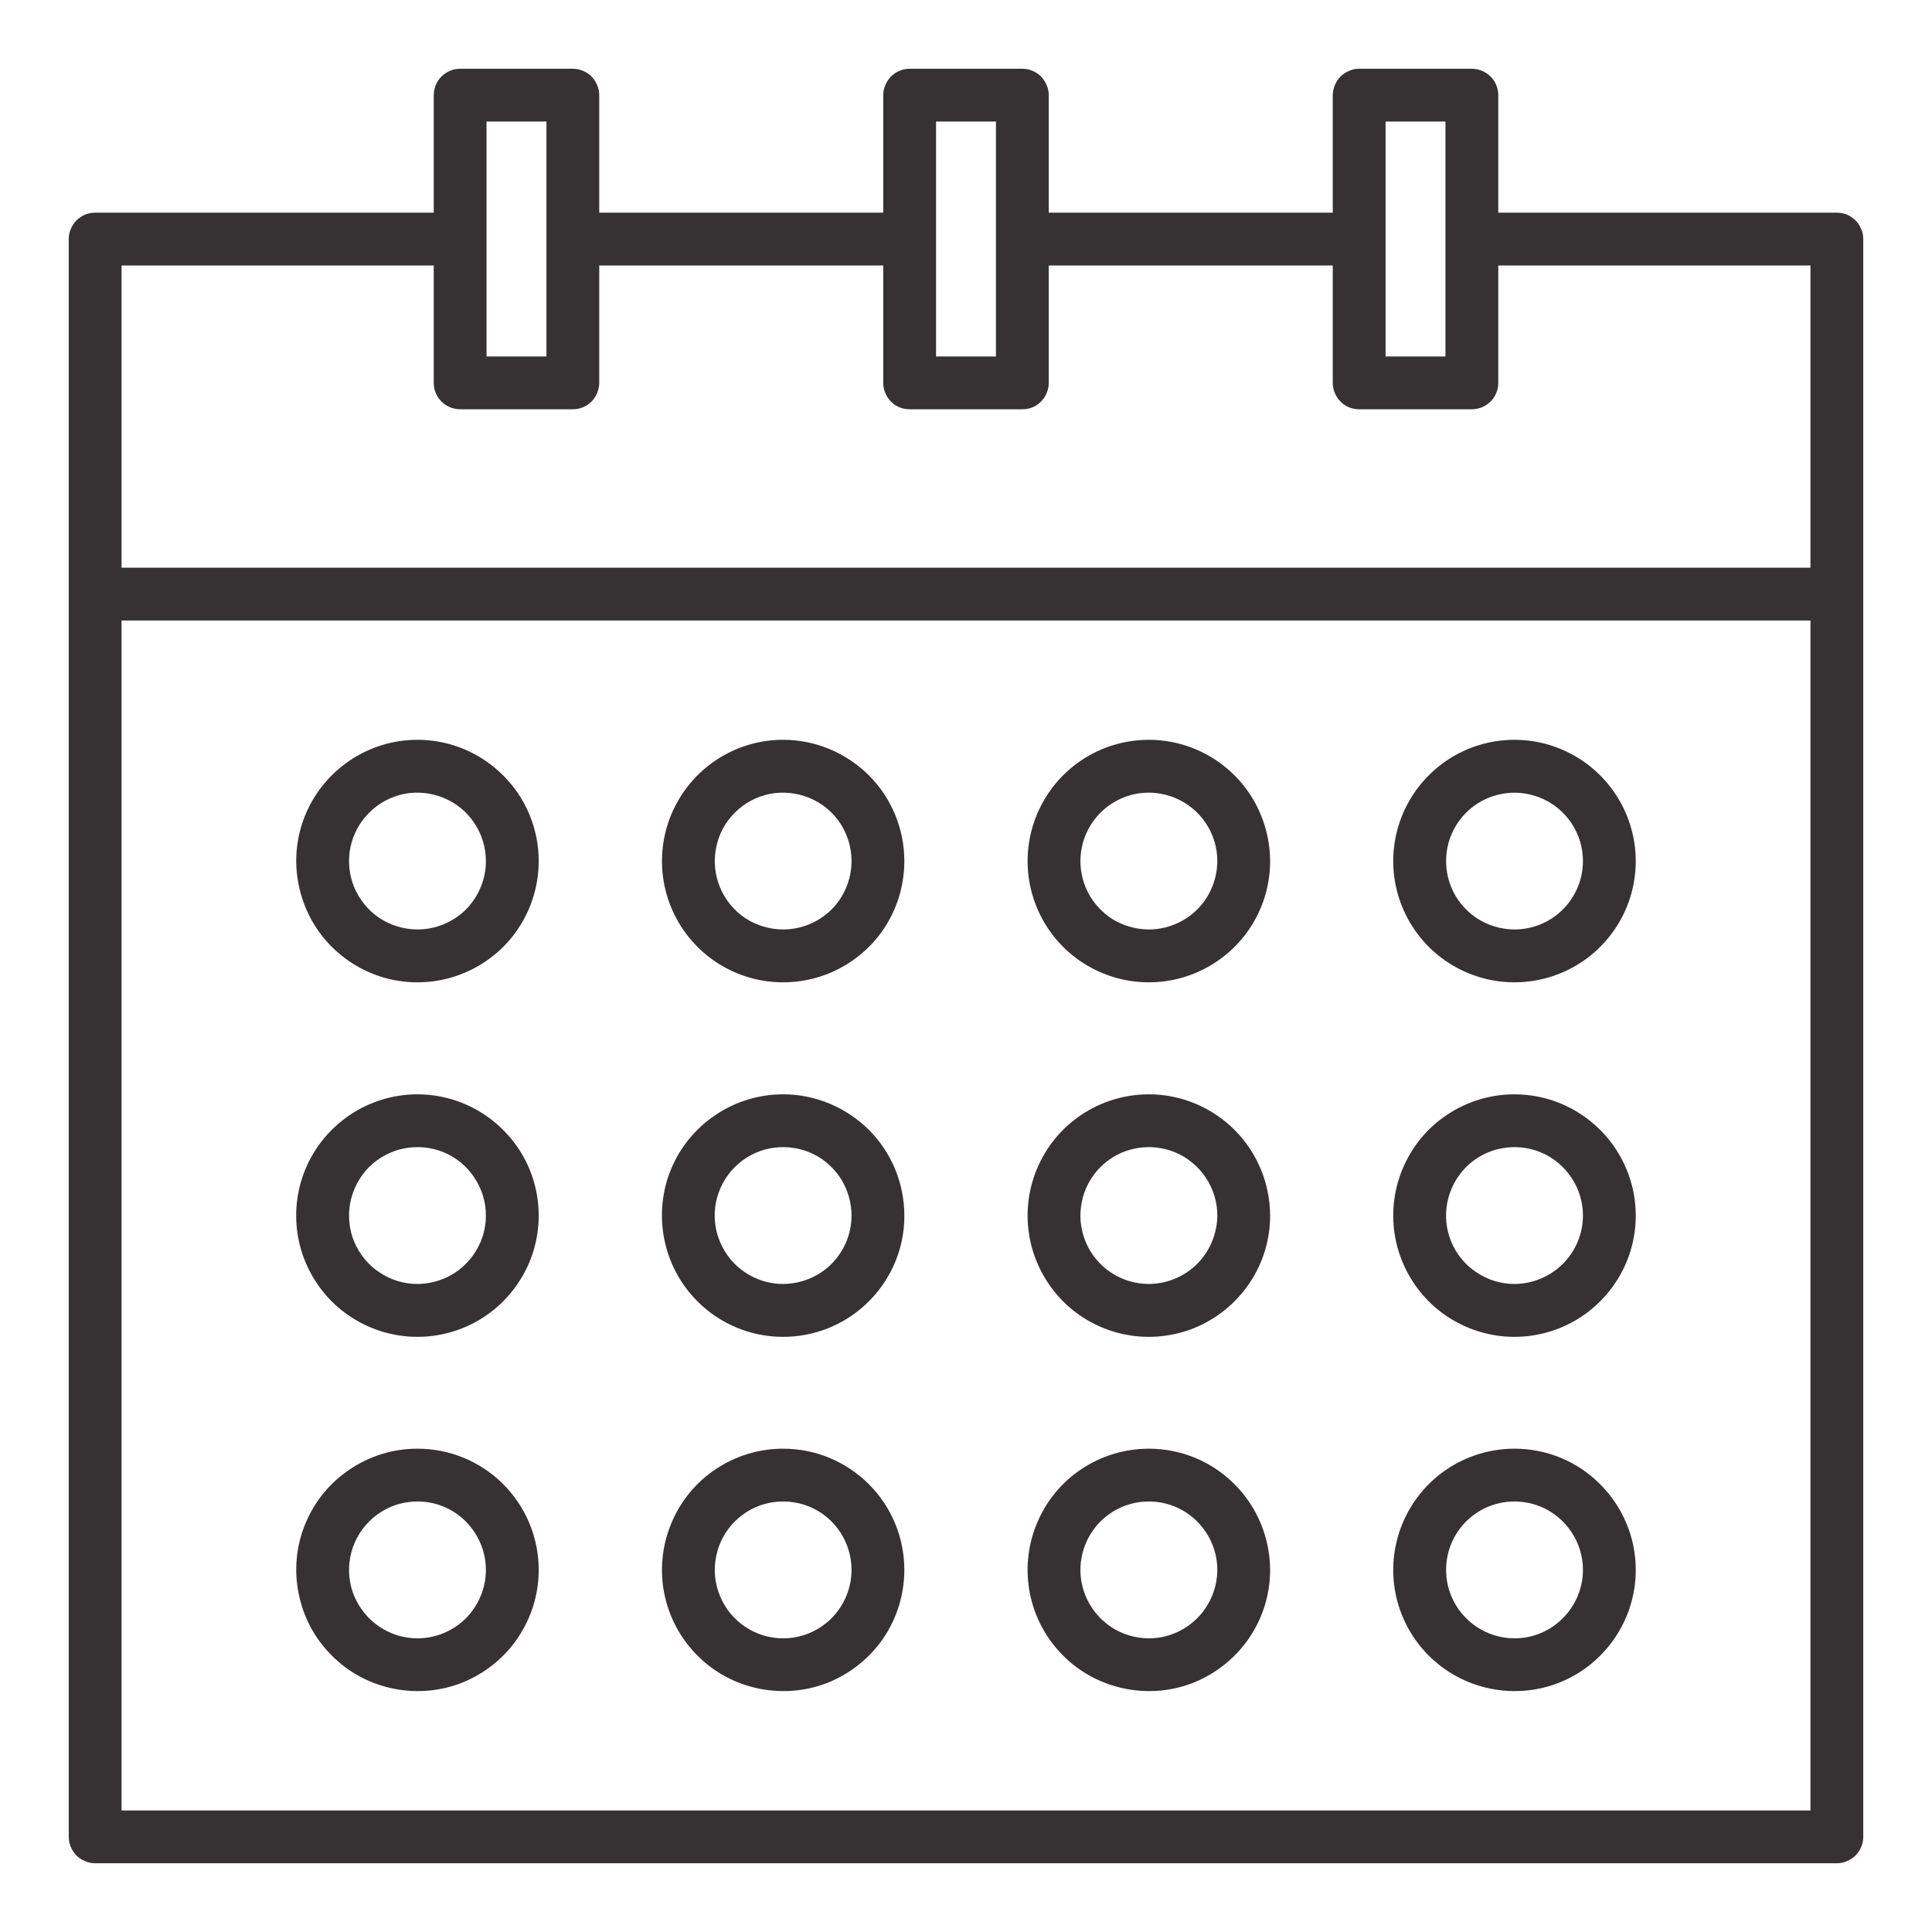 <svg width="12" height="12" viewBox="0 0 12 12" fill="none" xmlns="http://www.w3.org/2000/svg">
<path d="M11.409 1.321H9.306V0.591C9.306 0.548 9.289 0.506 9.258 0.475C9.227 0.445 9.185 0.427 9.142 0.427H8.442C8.421 0.427 8.399 0.431 8.38 0.44C8.36 0.448 8.342 0.46 8.326 0.475C8.311 0.491 8.299 0.509 8.291 0.529C8.283 0.548 8.278 0.57 8.278 0.591V1.321H6.514V0.591C6.514 0.57 6.51 0.548 6.501 0.529C6.493 0.509 6.481 0.491 6.466 0.475C6.451 0.46 6.432 0.448 6.413 0.44C6.393 0.431 6.371 0.427 6.35 0.427H5.65C5.629 0.427 5.607 0.431 5.587 0.44C5.568 0.448 5.549 0.46 5.534 0.475C5.519 0.491 5.507 0.509 5.499 0.529C5.49 0.548 5.486 0.57 5.486 0.591V1.321H3.722V0.591C3.722 0.57 3.718 0.548 3.709 0.529C3.701 0.509 3.689 0.491 3.674 0.475C3.659 0.46 3.641 0.448 3.621 0.44C3.601 0.431 3.579 0.427 3.558 0.427H2.858C2.815 0.427 2.773 0.445 2.742 0.475C2.711 0.506 2.694 0.548 2.694 0.591V1.321H0.591C0.57 1.321 0.548 1.325 0.528 1.333C0.509 1.341 0.49 1.354 0.475 1.369C0.46 1.384 0.448 1.402 0.44 1.422C0.431 1.442 0.427 1.463 0.427 1.485V11.409C0.427 11.43 0.431 11.452 0.44 11.472C0.448 11.492 0.46 11.509 0.475 11.525C0.49 11.54 0.509 11.552 0.528 11.56C0.548 11.569 0.57 11.573 0.591 11.573H11.409C11.43 11.573 11.452 11.569 11.472 11.56C11.491 11.552 11.509 11.54 11.525 11.525C11.54 11.509 11.552 11.492 11.56 11.472C11.569 11.452 11.573 11.43 11.573 11.409V1.485C11.573 1.463 11.569 1.442 11.56 1.422C11.552 1.402 11.54 1.384 11.525 1.369C11.509 1.354 11.491 1.341 11.472 1.333C11.452 1.325 11.43 1.321 11.409 1.321ZM8.606 0.755H8.978V2.214H8.606V0.755ZM5.814 0.755H6.186V2.214H5.814L5.814 0.755ZM3.022 0.755H3.394V2.214H3.022L3.022 0.755ZM0.755 1.649H2.694V2.378C2.694 2.422 2.711 2.464 2.742 2.494C2.773 2.525 2.815 2.542 2.858 2.542H3.558C3.579 2.542 3.601 2.538 3.62 2.53C3.64 2.522 3.658 2.51 3.674 2.494C3.689 2.479 3.701 2.461 3.709 2.441C3.717 2.421 3.722 2.4 3.722 2.378V1.649H5.486V2.378C5.486 2.4 5.49 2.421 5.499 2.441C5.507 2.461 5.519 2.479 5.534 2.494C5.549 2.51 5.568 2.522 5.587 2.53C5.607 2.538 5.629 2.542 5.65 2.542H6.35C6.371 2.542 6.393 2.538 6.413 2.53C6.432 2.522 6.451 2.51 6.466 2.494C6.481 2.479 6.493 2.461 6.501 2.441C6.51 2.421 6.514 2.4 6.514 2.378V1.649H8.278V2.378C8.278 2.4 8.282 2.421 8.291 2.441C8.299 2.461 8.311 2.479 8.326 2.494C8.341 2.51 8.359 2.522 8.379 2.53C8.399 2.538 8.421 2.542 8.442 2.542H9.142C9.185 2.542 9.227 2.525 9.258 2.494C9.289 2.464 9.306 2.422 9.306 2.378V1.649H11.245V3.526H0.755V1.649ZM0.755 11.245V3.854H11.245V11.245H0.755Z" fill="#363233"/>
<path d="M2.593 4.595C2.444 4.595 2.299 4.639 2.175 4.722C2.051 4.805 1.954 4.923 1.897 5.06C1.84 5.198 1.825 5.349 1.855 5.495C1.884 5.641 1.955 5.776 2.061 5.881C2.166 5.986 2.3 6.058 2.446 6.087C2.592 6.116 2.744 6.101 2.881 6.044C3.019 5.987 3.137 5.891 3.219 5.767C3.302 5.643 3.346 5.497 3.346 5.348C3.346 5.149 3.267 4.957 3.125 4.816C2.984 4.675 2.793 4.595 2.593 4.595ZM2.593 5.773C2.509 5.773 2.427 5.748 2.357 5.702C2.287 5.655 2.233 5.589 2.2 5.511C2.168 5.433 2.16 5.348 2.176 5.265C2.193 5.183 2.233 5.107 2.293 5.048C2.352 4.988 2.428 4.948 2.51 4.931C2.593 4.915 2.678 4.924 2.756 4.956C2.833 4.988 2.9 5.042 2.946 5.112C2.993 5.182 3.018 5.264 3.018 5.348C3.018 5.461 2.973 5.569 2.894 5.649C2.814 5.728 2.706 5.773 2.593 5.773Z" fill="#363233"/>
<path d="M4.864 4.595C4.715 4.595 4.57 4.639 4.446 4.722C4.322 4.805 4.226 4.923 4.169 5.06C4.112 5.198 4.097 5.349 4.126 5.495C4.155 5.641 4.227 5.776 4.332 5.881C4.437 5.986 4.571 6.058 4.717 6.087C4.864 6.116 5.015 6.101 5.153 6.044C5.29 5.987 5.408 5.891 5.491 5.767C5.573 5.643 5.617 5.497 5.617 5.348C5.617 5.149 5.538 4.957 5.397 4.816C5.255 4.675 5.064 4.595 4.864 4.595ZM4.864 5.773C4.78 5.773 4.698 5.748 4.628 5.702C4.558 5.655 4.504 5.589 4.472 5.511C4.44 5.433 4.431 5.348 4.448 5.265C4.464 5.183 4.504 5.107 4.564 5.048C4.623 4.988 4.699 4.948 4.781 4.931C4.864 4.915 4.949 4.924 5.027 4.956C5.105 4.988 5.171 5.042 5.218 5.112C5.264 5.182 5.289 5.264 5.289 5.348C5.289 5.461 5.244 5.569 5.165 5.649C5.085 5.728 4.977 5.773 4.864 5.773Z" fill="#363233"/>
<path d="M7.136 4.595C6.987 4.595 6.841 4.639 6.717 4.722C6.593 4.805 6.497 4.923 6.44 5.06C6.383 5.198 6.368 5.349 6.397 5.495C6.426 5.641 6.498 5.776 6.603 5.881C6.708 5.986 6.843 6.058 6.989 6.087C7.135 6.116 7.286 6.101 7.424 6.044C7.561 5.987 7.679 5.891 7.762 5.767C7.845 5.643 7.889 5.497 7.889 5.348C7.888 5.149 7.809 4.957 7.668 4.816C7.527 4.675 7.335 4.595 7.136 4.595ZM7.136 5.773C7.052 5.773 6.969 5.748 6.899 5.702C6.83 5.655 6.775 5.589 6.743 5.511C6.711 5.433 6.702 5.348 6.719 5.265C6.735 5.183 6.776 5.107 6.835 5.048C6.895 4.988 6.97 4.948 7.053 4.931C7.135 4.915 7.221 4.924 7.298 4.956C7.376 4.988 7.442 5.042 7.489 5.112C7.536 5.182 7.561 5.264 7.561 5.348C7.56 5.461 7.516 5.569 7.436 5.649C7.356 5.728 7.248 5.773 7.136 5.773Z" fill="#363233"/>
<path d="M9.407 4.595C9.258 4.595 9.112 4.639 8.988 4.722C8.865 4.805 8.768 4.922 8.711 5.06C8.654 5.198 8.639 5.349 8.668 5.495C8.697 5.641 8.769 5.775 8.874 5.881C8.98 5.986 9.114 6.058 9.26 6.087C9.406 6.116 9.557 6.101 9.695 6.044C9.833 5.987 9.95 5.891 10.033 5.767C10.116 5.643 10.16 5.497 10.16 5.348C10.16 5.149 10.08 4.957 9.939 4.816C9.798 4.675 9.607 4.595 9.407 4.595ZM9.407 5.773C9.323 5.773 9.241 5.748 9.171 5.702C9.101 5.655 9.046 5.589 9.014 5.511C8.982 5.433 8.974 5.348 8.99 5.265C9.006 5.183 9.047 5.107 9.106 5.048C9.166 4.988 9.241 4.948 9.324 4.932C9.406 4.915 9.492 4.924 9.569 4.956C9.647 4.988 9.713 5.042 9.76 5.112C9.807 5.182 9.832 5.264 9.832 5.348C9.832 5.461 9.787 5.569 9.707 5.649C9.628 5.728 9.52 5.773 9.407 5.773Z" fill="#363233"/>
<path d="M2.593 6.797C2.444 6.797 2.299 6.841 2.175 6.924C2.051 7.007 1.954 7.124 1.897 7.262C1.84 7.399 1.825 7.551 1.854 7.697C1.883 7.843 1.955 7.977 2.06 8.083C2.166 8.188 2.3 8.26 2.446 8.289C2.592 8.318 2.744 8.303 2.881 8.246C3.019 8.189 3.137 8.092 3.219 7.968C3.302 7.845 3.346 7.699 3.346 7.55C3.346 7.35 3.267 7.159 3.125 7.018C2.984 6.877 2.793 6.797 2.593 6.797ZM2.593 7.975C2.509 7.975 2.427 7.95 2.357 7.903C2.287 7.857 2.233 7.79 2.2 7.713C2.168 7.635 2.16 7.55 2.176 7.467C2.193 7.385 2.233 7.309 2.292 7.249C2.352 7.19 2.428 7.149 2.51 7.133C2.593 7.117 2.678 7.125 2.756 7.157C2.833 7.189 2.9 7.244 2.946 7.314C2.993 7.384 3.018 7.466 3.018 7.55C3.018 7.663 2.973 7.77 2.893 7.85C2.814 7.93 2.706 7.974 2.593 7.975V7.975Z" fill="#363233"/>
<path d="M4.864 6.797C4.715 6.797 4.57 6.841 4.446 6.924C4.322 7.007 4.225 7.124 4.168 7.262C4.111 7.399 4.097 7.551 4.126 7.697C4.155 7.843 4.226 7.977 4.332 8.083C4.437 8.188 4.571 8.26 4.717 8.289C4.864 8.318 5.015 8.303 5.153 8.246C5.29 8.189 5.408 8.092 5.491 7.968C5.573 7.845 5.618 7.699 5.617 7.55C5.617 7.35 5.538 7.159 5.397 7.018C5.255 6.877 5.064 6.797 4.864 6.797ZM4.864 7.975C4.78 7.975 4.698 7.95 4.628 7.903C4.558 7.857 4.504 7.79 4.472 7.713C4.439 7.635 4.431 7.55 4.447 7.467C4.464 7.385 4.504 7.309 4.564 7.249C4.623 7.19 4.699 7.149 4.781 7.133C4.864 7.117 4.949 7.125 5.027 7.157C5.105 7.189 5.171 7.244 5.218 7.314C5.264 7.384 5.289 7.466 5.289 7.55C5.289 7.663 5.244 7.77 5.165 7.85C5.085 7.93 4.977 7.974 4.864 7.975V7.975Z" fill="#363233"/>
<path d="M7.136 6.797C6.987 6.797 6.841 6.841 6.717 6.924C6.593 7.007 6.497 7.124 6.44 7.262C6.383 7.399 6.368 7.551 6.397 7.697C6.426 7.843 6.498 7.977 6.603 8.083C6.708 8.188 6.842 8.26 6.989 8.289C7.135 8.318 7.286 8.303 7.424 8.246C7.561 8.189 7.679 8.092 7.762 7.968C7.845 7.845 7.889 7.699 7.889 7.55C7.888 7.35 7.809 7.159 7.668 7.018C7.527 6.877 7.335 6.797 7.136 6.797ZM7.136 7.975C7.052 7.975 6.969 7.95 6.899 7.903C6.83 7.857 6.775 7.79 6.743 7.713C6.711 7.635 6.702 7.55 6.719 7.467C6.735 7.385 6.775 7.309 6.835 7.249C6.894 7.19 6.97 7.149 7.053 7.133C7.135 7.117 7.22 7.125 7.298 7.157C7.376 7.189 7.442 7.244 7.489 7.314C7.536 7.384 7.561 7.466 7.561 7.55C7.56 7.663 7.515 7.77 7.436 7.85C7.356 7.93 7.248 7.974 7.136 7.975V7.975Z" fill="#363233"/>
<path d="M9.407 6.797C9.258 6.797 9.112 6.841 8.988 6.924C8.864 7.006 8.768 7.124 8.711 7.262C8.654 7.399 8.639 7.551 8.668 7.697C8.697 7.843 8.769 7.977 8.874 8.083C8.979 8.188 9.114 8.26 9.26 8.289C9.406 8.318 9.557 8.303 9.695 8.246C9.833 8.189 9.95 8.092 10.033 7.968C10.116 7.845 10.16 7.699 10.16 7.55C10.16 7.35 10.08 7.159 9.939 7.018C9.798 6.877 9.607 6.797 9.407 6.797ZM9.407 7.975C9.323 7.975 9.241 7.95 9.171 7.903C9.101 7.857 9.046 7.79 9.014 7.713C8.982 7.635 8.973 7.55 8.99 7.467C9.006 7.385 9.047 7.309 9.106 7.249C9.165 7.19 9.241 7.149 9.324 7.133C9.406 7.117 9.492 7.125 9.569 7.157C9.647 7.189 9.713 7.244 9.76 7.314C9.807 7.384 9.832 7.466 9.832 7.55C9.832 7.663 9.787 7.77 9.707 7.85C9.627 7.93 9.519 7.974 9.407 7.975V7.975Z" fill="#363233"/>
<path d="M2.593 8.998C2.444 8.998 2.299 9.042 2.175 9.125C2.051 9.207 1.954 9.325 1.897 9.463C1.84 9.6 1.825 9.752 1.855 9.898C1.884 10.044 1.955 10.178 2.061 10.283C2.166 10.389 2.3 10.46 2.446 10.489C2.592 10.518 2.744 10.504 2.881 10.447C3.019 10.389 3.137 10.293 3.219 10.169C3.302 10.045 3.346 9.9 3.346 9.751C3.346 9.551 3.267 9.36 3.125 9.218C2.984 9.077 2.793 8.998 2.593 8.998ZM2.593 10.176C2.509 10.176 2.427 10.151 2.357 10.104C2.287 10.057 2.233 9.991 2.2 9.913C2.168 9.836 2.16 9.75 2.176 9.668C2.193 9.585 2.233 9.51 2.293 9.45C2.352 9.391 2.428 9.35 2.51 9.334C2.593 9.318 2.678 9.326 2.756 9.358C2.833 9.39 2.9 9.445 2.946 9.515C2.993 9.585 3.018 9.667 3.018 9.751C3.018 9.863 2.973 9.971 2.894 10.051C2.814 10.131 2.706 10.176 2.593 10.176Z" fill="#363233"/>
<path d="M4.864 8.998C4.715 8.998 4.57 9.042 4.446 9.125C4.322 9.207 4.226 9.325 4.169 9.463C4.112 9.6 4.097 9.752 4.126 9.898C4.155 10.044 4.227 10.178 4.332 10.283C4.437 10.389 4.571 10.46 4.717 10.489C4.864 10.518 5.015 10.504 5.153 10.447C5.29 10.389 5.408 10.293 5.491 10.169C5.573 10.045 5.617 9.9 5.617 9.751C5.617 9.551 5.538 9.36 5.397 9.219C5.255 9.077 5.064 8.998 4.864 8.998ZM4.864 10.176C4.78 10.176 4.698 10.151 4.628 10.104C4.558 10.057 4.504 9.991 4.472 9.913C4.44 9.836 4.431 9.75 4.448 9.668C4.464 9.585 4.504 9.51 4.564 9.45C4.623 9.391 4.699 9.35 4.781 9.334C4.864 9.318 4.949 9.326 5.027 9.358C5.105 9.39 5.171 9.445 5.218 9.515C5.264 9.585 5.289 9.667 5.289 9.751C5.289 9.863 5.244 9.971 5.165 10.051C5.085 10.131 4.977 10.176 4.864 10.176Z" fill="#363233"/>
<path d="M7.136 8.998C6.987 8.998 6.841 9.042 6.717 9.125C6.593 9.207 6.497 9.325 6.44 9.463C6.383 9.6 6.368 9.752 6.397 9.898C6.426 10.044 6.498 10.178 6.603 10.283C6.708 10.389 6.843 10.46 6.989 10.489C7.135 10.518 7.286 10.504 7.424 10.447C7.561 10.389 7.679 10.293 7.762 10.169C7.845 10.045 7.889 9.9 7.889 9.751C7.888 9.551 7.809 9.36 7.668 9.219C7.527 9.077 7.335 8.998 7.136 8.998ZM7.136 10.176C7.052 10.176 6.969 10.151 6.899 10.104C6.83 10.057 6.775 9.991 6.743 9.913C6.711 9.836 6.702 9.75 6.719 9.668C6.735 9.585 6.776 9.51 6.835 9.45C6.895 9.391 6.97 9.35 7.053 9.334C7.135 9.318 7.221 9.326 7.298 9.358C7.376 9.39 7.442 9.445 7.489 9.515C7.536 9.585 7.561 9.667 7.561 9.751C7.56 9.863 7.516 9.971 7.436 10.051C7.356 10.131 7.248 10.176 7.136 10.176Z" fill="#363233"/>
<path d="M9.407 8.998C9.258 8.998 9.112 9.042 8.988 9.125C8.865 9.207 8.768 9.325 8.711 9.463C8.654 9.6 8.639 9.752 8.668 9.898C8.697 10.044 8.769 10.178 8.874 10.283C8.98 10.389 9.114 10.46 9.26 10.489C9.406 10.518 9.557 10.504 9.695 10.447C9.833 10.39 9.95 10.293 10.033 10.169C10.116 10.045 10.16 9.9 10.16 9.751C10.16 9.551 10.08 9.36 9.939 9.219C9.798 9.077 9.607 8.998 9.407 8.998ZM9.407 10.176C9.323 10.176 9.241 10.151 9.171 10.104C9.101 10.057 9.046 9.991 9.014 9.913C8.982 9.836 8.974 9.75 8.99 9.668C9.006 9.585 9.047 9.51 9.106 9.45C9.166 9.391 9.241 9.35 9.324 9.334C9.406 9.318 9.492 9.326 9.569 9.358C9.647 9.39 9.713 9.445 9.76 9.515C9.807 9.585 9.832 9.667 9.832 9.751C9.832 9.863 9.787 9.971 9.707 10.051C9.628 10.131 9.52 10.176 9.407 10.176Z" fill="#363233"/>
</svg>
